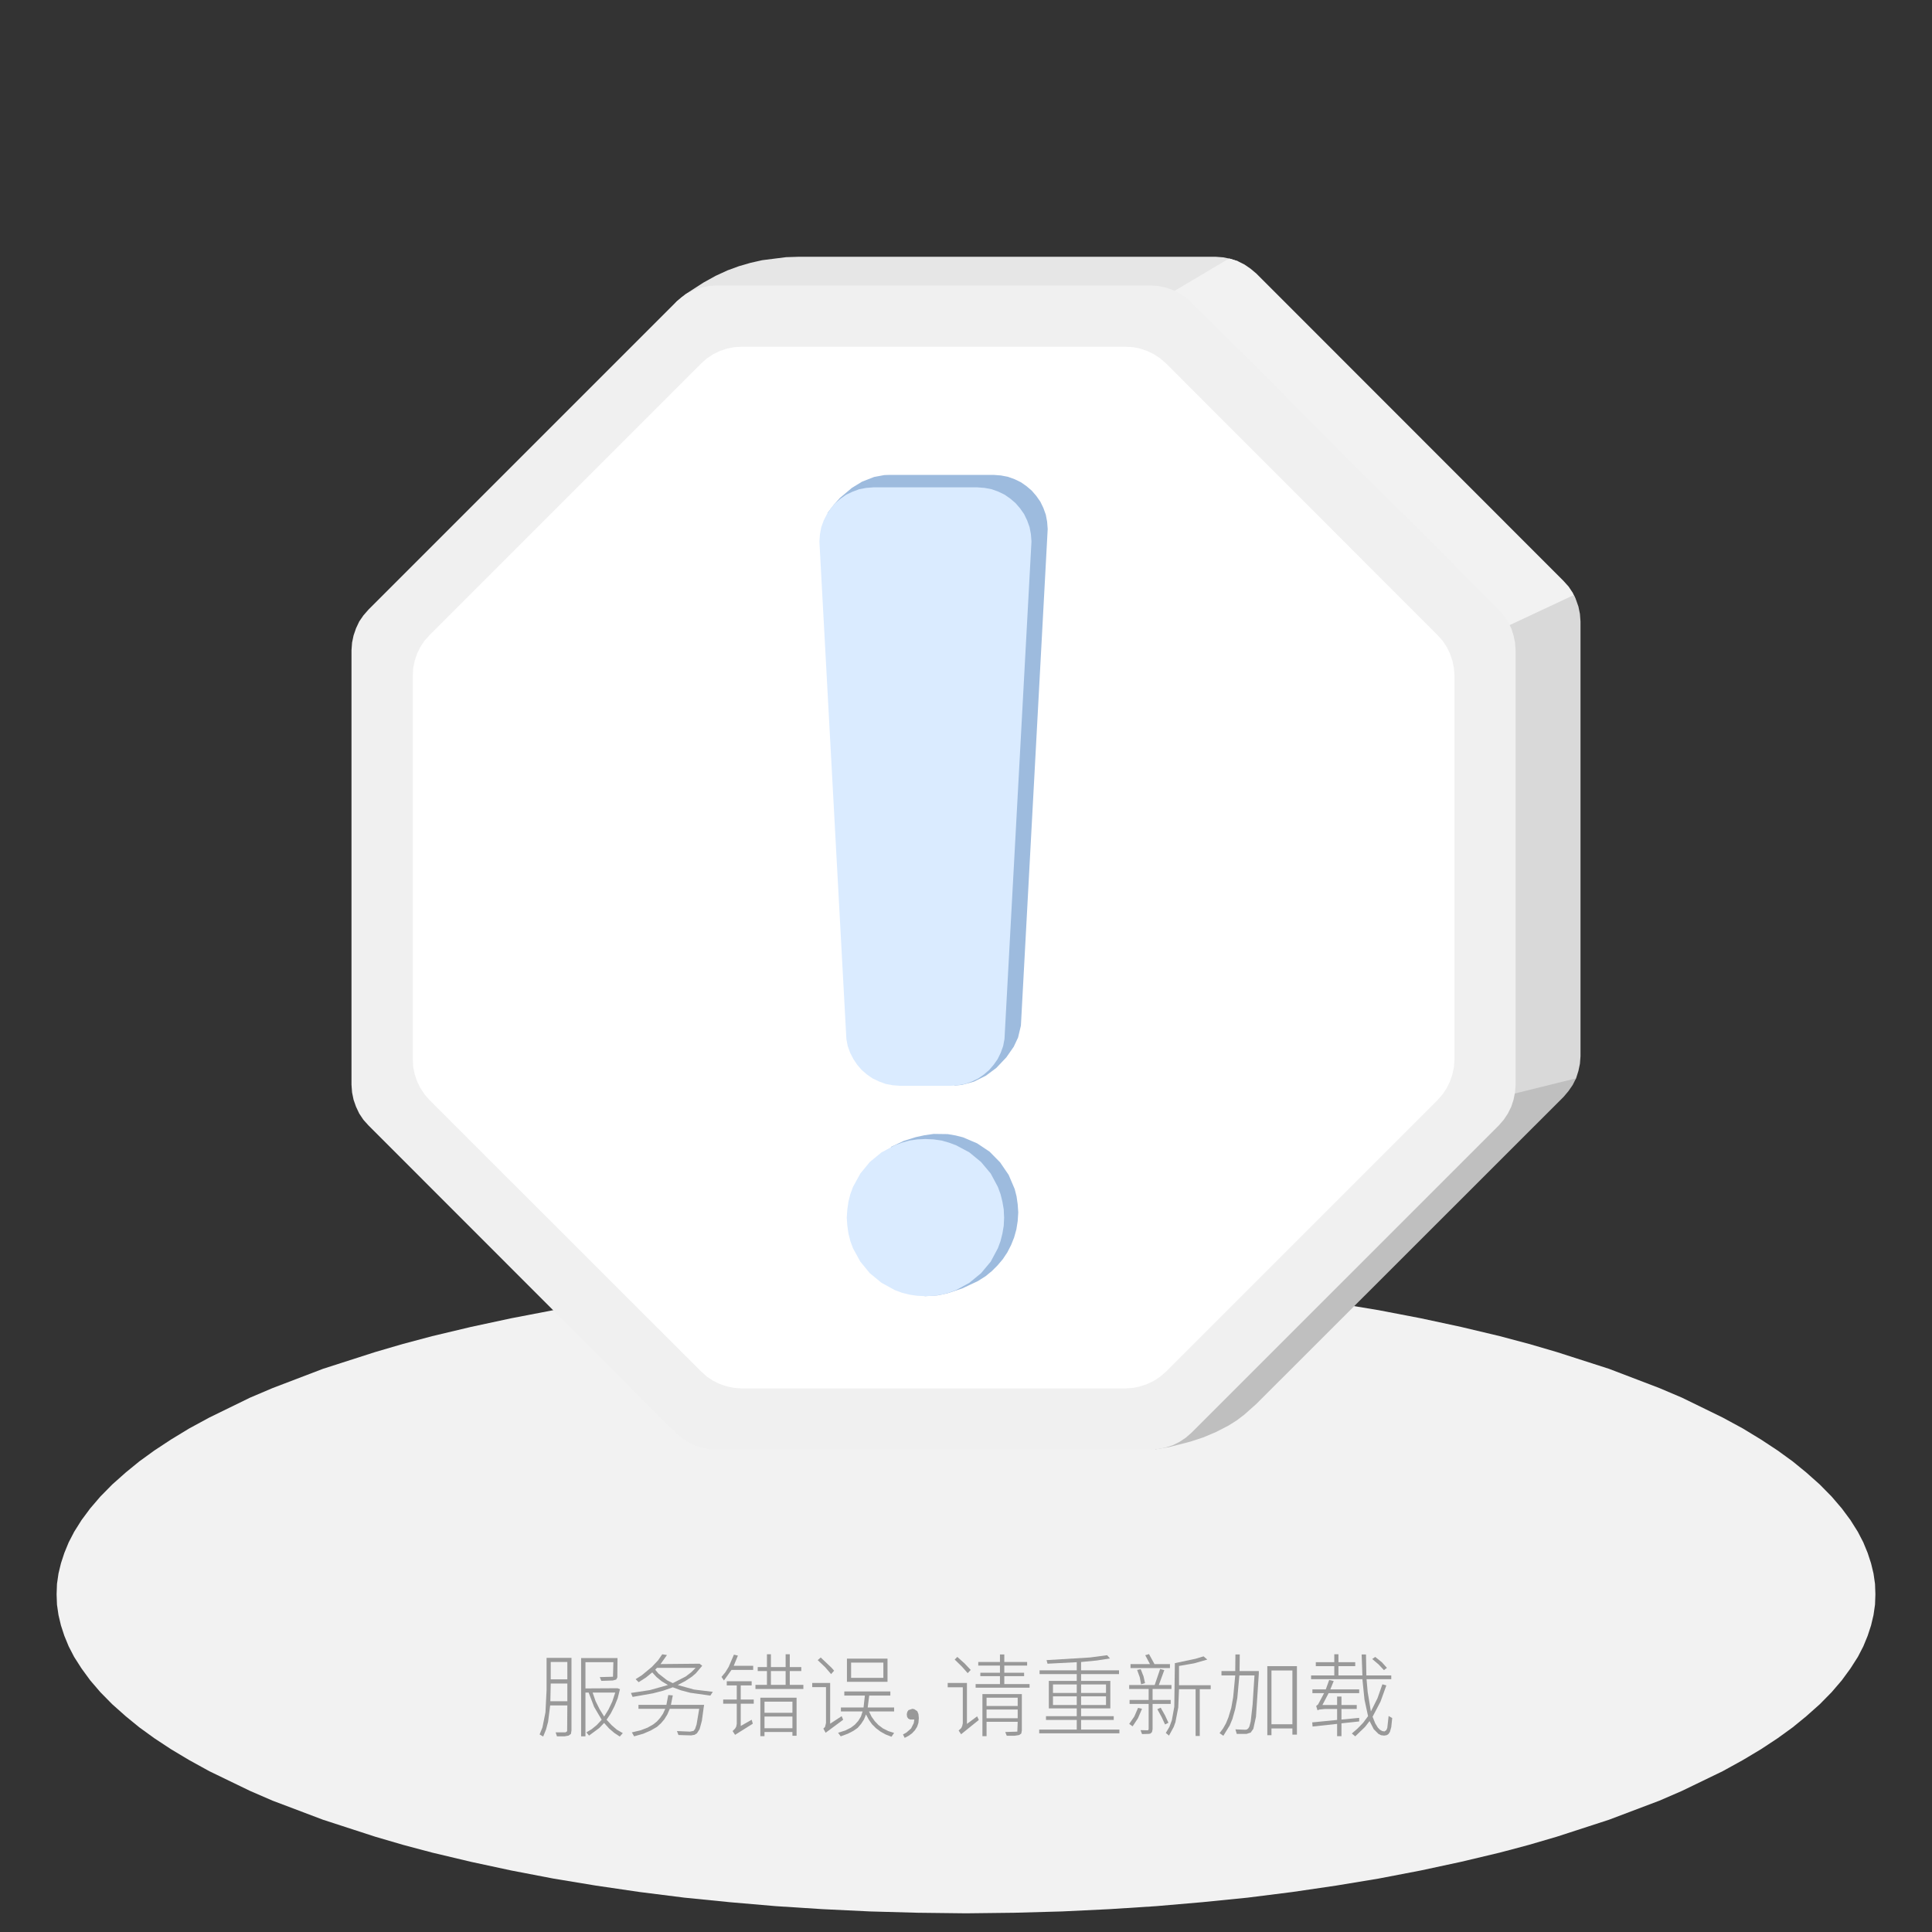 <svg height="1024" node-id="1" sillyvg="true" template-height="1024" template-width="1024" version="1.1" viewBox="0 0 1024 1024" width="1024" xmlns="http://www.w3.org/2000/svg" xmlns:xlink="http://www.w3.org/1999/xlink"><rect x="0" y="0" width="1024" height="1024" fill="#333333" stroke="none"/><defs node-id="80"><linearGradient gradientUnits="objectBoundingBox" id="SVGID_1_" node-id="4" spreadMethod="pad" x1="512" x2="512" y1="1014.053" y2="676.032"><stop offset="0" stop-color="#e6e6e6" stop-opacity="0"/><stop offset="0.602" stop-color="#e9e9e9" stop-opacity="0.602"/><stop offset="0.973" stop-color="#f1f1f1" stop-opacity="0.973"/><stop offset="1" stop-color="#f2f2f2"/></linearGradient><linearGradient gradientUnits="objectBoundingBox" id="SVGID_00000002370628650355008590000016647995997477150903_" node-id="15" spreadMethod="pad" x1="335.347" x2="667.558" y1="163.552" y2="163.552"><stop offset="0" stop-color="#e6e6e6"/><stop offset="1" stop-color="#f2f2f2"/></linearGradient><linearGradient gradientUnits="objectBoundingBox" id="SVGID_00000100376642791671832030000001081993246511528840_" node-id="24" spreadMethod="pad" x1="661.984" x2="786.657" y1="130.763" y2="346.702"><stop offset="0" stop-color="#f2f2f2"/><stop offset="1" stop-color="#d9d9d9"/></linearGradient><linearGradient gradientUnits="objectBoundingBox" id="SVGID_00000024717494221334300370000014884475135824460682_" node-id="33" spreadMethod="pad" x1="816.105" x2="816.105" y1="306.668" y2="585.573"><stop offset="0" stop-color="#d9d9d9"/><stop offset="1" stop-color="#bfbfbf"/></linearGradient><linearGradient gradientUnits="objectBoundingBox" id="SVGID_00000124142961439880204620000012074003606482902669_" node-id="42" spreadMethod="pad" x1="724.905" x2="724.905" y1="566.879" y2="780.984"><stop offset="0" stop-color="#bfbfbf"/><stop offset="1" stop-color="#a6a6a6"/></linearGradient><linearGradient gradientUnits="objectBoundingBox" id="SVGID_00000065786373702946824800000014667706739734211482_" node-id="46" spreadMethod="pad" x1="659.212" x2="330.409" y1="175.063" y2="744.568"><stop offset="0" stop-color="#f7f7f7"/><stop offset="1" stop-color="#dedede"/></linearGradient><linearGradient gradientUnits="objectBoundingBox" id="SVGID_00000152258586233999714150000004608305050682382213_" node-id="52" spreadMethod="pad" x1="496.966" x2="496.966" y1="575.431" y2="251.707"><stop offset="0" stop-color="#52769e"/><stop offset="1" stop-color="#9dbbde"/></linearGradient><linearGradient gradientUnits="objectBoundingBox" id="SVGID_00000059992187882346747980000013329599187380766635_" node-id="56" spreadMethod="pad" x1="490.505" x2="490.505" y1="575.496" y2="258.318"><stop offset="0" stop-color="#a6c8ee"/><stop offset="1" stop-color="#daebff"/></linearGradient><linearGradient gradientUnits="objectBoundingBox" id="SVGID_00000105388076934989700070000011562133948401869698_" node-id="60" spreadMethod="pad" x1="497.966" x2="497.966" y1="687.066" y2="600.896"><stop offset="0" stop-color="#52769e"/><stop offset="1" stop-color="#9dbbde"/></linearGradient><linearGradient gradientUnits="objectBoundingBox" id="SVGID_00000103968888131291422740000001730141782121947797_" node-id="64" spreadMethod="pad" x1="490.505" x2="490.505" y1="687.044" y2="603.676"><stop offset="0" stop-color="#a6c8ee"/><stop offset="1" stop-color="#daebff"/></linearGradient><clipPath id="SVGID_00000063630464488290712940000000898682393034554496_" node-id="13"><path d="M 828.70 307.90 L 665.90 145.00 L 662.80 142.40 L 659.60 140.20 L 656.00 138.40 L 652.20 137.20 L 648.40 136.40 L 644.40 136.10 L 423.10 136.10 L 416.70 136.30 L 404.00 137.90 L 397.80 139.30 L 391.60 141.10 L 385.60 143.30 L 379.30 146.20 L 372.80 149.80 L 363.20 156.00 L 358.60 159.80 L 357.70 161.20 L 359.10 161.30 L 362.00 160.30 L 362.40 162.40 L 364.30 164.50 L 370.00 167.60 L 229.60 307.90 L 227.00 310.90 L 224.80 314.20 L 223.00 317.80 L 221.80 321.50 L 221.00 325.40 L 220.70 329.40 L 220.70 559.80 L 221.00 563.80 L 221.80 567.70 L 223.00 571.40 L 224.80 575.00 L 227.00 578.20 L 229.60 581.30 L 392.50 744.20 L 395.50 746.80 L 398.80 749.00 L 402.40 750.80 L 406.10 752.00 L 410.00 752.80 L 414.00 753.10 L 606.80 753.10 L 612.30 768.20 L 619.60 767.00 L 630.90 764.10 L 637.60 761.90 L 644.30 759.10 L 651.10 755.60 L 655.40 752.90 L 659.50 749.80 L 665.90 744.10 L 828.80 581.30 L 831.40 578.20 L 833.60 575.00 L 835.40 571.40 L 836.60 567.60 L 837.40 563.80 L 837.70 559.80 L 837.70 329.40 L 837.40 325.40 L 836.60 321.50 L 835.30 317.80 L 833.60 314.20 L 831.40 310.90 L 828.70 307.90 Z" fill="#000000" fill-rule="nonzero" node-id="147" stroke="none" target-height="632.1" target-width="617" target-x="220.7" target-y="136.1"/></clipPath><clipPath id="SVGID_00000181079892347333051480000006203325759635655331_" node-id="22"><path d="M 828.70 307.90 L 665.90 145.00 L 662.80 142.40 L 659.60 140.20 L 656.00 138.40 L 652.20 137.20 L 648.40 136.40 L 644.40 136.10 L 423.10 136.10 L 416.70 136.30 L 404.00 137.90 L 397.80 139.30 L 391.60 141.10 L 385.60 143.30 L 379.30 146.20 L 372.80 149.80 L 363.20 156.00 L 358.60 159.80 L 357.70 161.20 L 359.10 161.30 L 362.00 160.30 L 362.40 162.40 L 364.30 164.50 L 370.00 167.60 L 229.60 307.90 L 227.00 310.90 L 224.80 314.20 L 223.00 317.80 L 221.80 321.50 L 221.00 325.40 L 220.70 329.40 L 220.70 559.80 L 221.00 563.80 L 221.80 567.70 L 223.00 571.40 L 224.80 575.00 L 227.00 578.20 L 229.60 581.30 L 392.50 744.20 L 395.50 746.80 L 398.80 749.00 L 402.40 750.80 L 406.10 752.00 L 410.00 752.80 L 414.00 753.10 L 606.80 753.10 L 612.30 768.20 L 619.60 767.00 L 630.90 764.10 L 637.60 761.90 L 644.30 759.10 L 651.10 755.60 L 655.40 752.90 L 659.50 749.80 L 665.90 744.10 L 828.80 581.30 L 831.40 578.20 L 833.60 575.00 L 835.40 571.40 L 836.60 567.60 L 837.40 563.80 L 837.70 559.80 L 837.70 329.40 L 837.40 325.40 L 836.60 321.50 L 835.30 317.80 L 833.60 314.20 L 831.40 310.90 L 828.70 307.90 Z" fill="#000000" fill-rule="nonzero" node-id="151" stroke="none" target-height="632.1" target-width="617" target-x="220.7" target-y="136.1"/></clipPath><clipPath id="SVGID_00000067201853137775545680000008174338635341860250_" node-id="31"><path d="M 828.70 307.90 L 665.90 145.00 L 662.80 142.40 L 659.60 140.20 L 656.00 138.40 L 652.20 137.20 L 648.40 136.40 L 644.40 136.10 L 423.10 136.10 L 416.70 136.30 L 404.00 137.90 L 397.80 139.30 L 391.60 141.10 L 385.60 143.30 L 379.30 146.20 L 372.80 149.80 L 363.20 156.00 L 358.60 159.80 L 357.70 161.20 L 359.10 161.30 L 362.00 160.30 L 362.40 162.40 L 364.30 164.50 L 370.00 167.60 L 229.60 307.90 L 227.00 310.90 L 224.80 314.20 L 223.00 317.80 L 221.80 321.50 L 221.00 325.40 L 220.70 329.40 L 220.70 559.80 L 221.00 563.80 L 221.80 567.70 L 223.00 571.40 L 224.80 575.00 L 227.00 578.20 L 229.60 581.30 L 392.50 744.20 L 395.50 746.80 L 398.80 749.00 L 402.40 750.80 L 406.10 752.00 L 410.00 752.80 L 414.00 753.10 L 606.80 753.10 L 612.30 768.20 L 619.60 767.00 L 630.90 764.10 L 637.60 761.90 L 644.30 759.10 L 651.10 755.60 L 655.40 752.90 L 659.50 749.80 L 665.90 744.10 L 828.80 581.30 L 831.40 578.20 L 833.60 575.00 L 835.40 571.40 L 836.60 567.60 L 837.40 563.80 L 837.70 559.80 L 837.70 329.40 L 837.40 325.40 L 836.60 321.50 L 835.30 317.80 L 833.60 314.20 L 831.40 310.90 L 828.70 307.90 Z" fill="#000000" fill-rule="nonzero" node-id="155" stroke="none" target-height="632.1" target-width="617" target-x="220.7" target-y="136.1"/></clipPath><clipPath id="SVGID_00000118374120761832055500000011467030641711382203_" node-id="40"><path d="M 828.70 307.90 L 665.90 145.00 L 662.80 142.40 L 659.60 140.20 L 656.00 138.40 L 652.20 137.20 L 648.40 136.40 L 644.40 136.10 L 423.10 136.10 L 416.70 136.30 L 404.00 137.90 L 397.80 139.30 L 391.60 141.10 L 385.60 143.30 L 379.30 146.20 L 372.80 149.80 L 363.20 156.00 L 358.60 159.80 L 357.70 161.20 L 359.10 161.30 L 362.00 160.30 L 362.40 162.40 L 364.30 164.50 L 370.00 167.60 L 229.60 307.90 L 227.00 310.90 L 224.80 314.20 L 223.00 317.80 L 221.80 321.50 L 221.00 325.40 L 220.70 329.40 L 220.70 559.80 L 221.00 563.80 L 221.80 567.70 L 223.00 571.40 L 224.80 575.00 L 227.00 578.20 L 229.60 581.30 L 392.50 744.20 L 395.50 746.80 L 398.80 749.00 L 402.40 750.80 L 406.10 752.00 L 410.00 752.80 L 414.00 753.10 L 606.80 753.10 L 612.30 768.20 L 619.60 767.00 L 630.90 764.10 L 637.60 761.90 L 644.30 759.10 L 651.10 755.60 L 655.40 752.90 L 659.50 749.80 L 665.90 744.10 L 828.80 581.30 L 831.40 578.20 L 833.60 575.00 L 835.40 571.40 L 836.60 567.60 L 837.40 563.80 L 837.70 559.80 L 837.70 329.40 L 837.40 325.40 L 836.60 321.50 L 835.30 317.80 L 833.60 314.20 L 831.40 310.90 L 828.70 307.90 Z" fill="#000000" fill-rule="nonzero" node-id="159" stroke="none" target-height="632.1" target-width="617" target-x="220.7" target-y="136.1"/></clipPath></defs><path d="M 994.00 845.00 L 993.80 850.50 L 993.00 856.00 L 991.70 861.50 L 989.90 867.00 L 987.60 872.60 L 984.70 878.20 L 980.80 884.30 L 976.20 890.60 L 970.80 896.90 L 964.50 903.30 L 957.30 909.70 L 950.20 915.50 L 942.20 921.30 L 933.40 927.10 L 923.70 932.90 L 913.00 938.80 L 891.50 949.20 L 879.50 954.40 L 852.80 964.50 L 825.10 973.50 L 810.40 977.80 L 795.00 981.90 L 774.40 986.80 L 753.00 991.40 L 730.60 995.70 L 708.20 999.40 L 685.00 1002.80 L 661.20 1005.80 L 637.20 1008.20 L 612.80 1010.30 L 587.90 1011.90 L 562.90 1013.10 L 537.60 1013.80 L 512.00 1014.10 L 486.40 1013.80 L 461.10 1013.10 L 436.10 1011.90 L 411.20 1010.30 L 386.80 1008.20 L 362.80 1005.80 L 339.00 1002.80 L 315.80 999.40 L 293.40 995.70 L 271.00 991.40 L 249.60 986.80 L 229.00 981.90 L 213.60 977.80 L 198.90 973.50 L 171.20 964.50 L 144.50 954.40 L 132.50 949.20 L 111.00 938.80 L 100.30 932.90 L 90.60 927.10 L 81.80 921.30 L 73.80 915.50 L 66.70 909.70 L 59.50 903.30 L 53.20 896.90 L 47.80 890.60 L 43.20 884.30 L 39.30 878.20 L 36.40 872.60 L 34.10 867.00 L 32.30 861.50 L 31.00 856.00 L 30.20 850.50 L 30.00 845.00 L 30.20 839.50 L 31.00 834.00 L 32.30 828.60 L 34.10 823.10 L 36.40 817.50 L 39.30 811.90 L 43.20 805.70 L 47.80 799.50 L 53.20 793.20 L 59.50 786.80 L 66.70 780.40 L 73.80 774.60 L 81.80 768.80 L 90.60 763.00 L 100.30 757.10 L 111.00 751.30 L 132.50 740.80 L 144.50 735.70 L 171.20 725.50 L 198.90 716.60 L 213.60 712.30 L 229.00 708.20 L 249.60 703.30 L 271.00 698.70 L 293.40 694.40 L 315.80 690.70 L 339.00 687.30 L 362.80 684.30 L 386.80 681.80 L 411.20 679.80 L 436.10 678.10 L 461.10 677.00 L 486.40 676.30 L 512.00 676.00 L 537.60 676.30 L 562.90 677.00 L 587.90 678.10 L 612.80 679.80 L 637.20 681.80 L 661.20 684.30 L 685.00 687.30 L 708.20 690.70 L 730.60 694.40 L 753.00 698.70 L 774.40 703.30 L 795.00 708.20 L 810.40 712.30 L 825.10 716.60 L 852.80 725.50 L 879.50 735.70 L 891.50 740.80 L 913.00 751.30 L 923.70 757.10 L 933.40 763.00 L 942.20 768.80 L 950.20 774.60 L 957.30 780.40 L 964.50 786.80 L 970.80 793.20 L 976.20 799.50 L 980.80 805.70 L 984.70 811.90 L 987.60 817.50 L 989.90 823.10 L 991.70 828.60 L 993.00 834.00 L 993.80 839.50 L 994.00 845.00 Z" fill="url(#SVGID_1_)" fill-rule="nonzero" node-id="163" stroke="none" target-height="338.1" target-width="964" target-x="30" target-y="676"/><g node-id="234"><g clip-path="url(#SVGID_00000063630464488290712940000000898682393034554496_)" group-id="1" node-id="167"><path d="M 385.40 123.80 L 335.40 171.80 L 352.50 203.30 L 608.70 167.50 L 667.60 131.60 Z" fill="url(#SVGID_00000002370628650355008590000016647995997477150903_)" fill-rule="nonzero" group-id="1,7" node-id="169" stroke="none" target-height="79.5" target-width="332.2" target-x="335.4" target-y="123.8"/></g></g><g node-id="235"><g clip-path="url(#SVGID_00000181079892347333051480000006203325759635655331_)" group-id="2" node-id="175"><path d="M 660.90 131.40 L 601.40 166.70 L 791.20 337.20 L 847.70 311.50 Z" fill="url(#SVGID_00000100376642791671832030000001081993246511528840_)" fill-rule="nonzero" group-id="2,8" node-id="177" stroke="none" target-height="205.8" target-width="246.3" target-x="601.4" target-y="131.4"/></g></g><g node-id="236"><g clip-path="url(#SVGID_00000067201853137775545680000008174338635341860250_)" group-id="3" node-id="183"><path d="M 852.70 306.70 L 779.50 341.00 L 788.60 585.60 L 849.20 567.90 Z" fill="url(#SVGID_00000024717494221334300370000014884475135824460682_)" fill-rule="nonzero" group-id="3,9" node-id="185" stroke="none" target-height="278.9" target-width="73.2" target-x="779.5" target-y="306.7"/></g></g><g node-id="237"><g clip-path="url(#SVGID_00000118374120761832055500000011467030641711382203_)" group-id="4" node-id="191"><path d="M 854.10 566.90 L 780.60 585.10 L 595.70 773.40 L 637.80 781.00 Z" fill="url(#SVGID_00000124142961439880204620000012074003606482902669_)" fill-rule="nonzero" group-id="4,10" node-id="193" stroke="none" target-height="214.1" target-width="258.4" target-x="595.7" target-y="566.9"/></g></g><path d="M 610.00 151.30 L 379.70 151.30 L 375.60 151.60 L 371.70 152.40 L 368.00 153.70 L 364.40 155.40 L 361.20 157.60 L 358.10 160.30 L 195.30 323.10 L 192.60 326.20 L 190.40 329.40 L 188.70 333.00 L 187.40 336.80 L 186.60 340.60 L 186.30 344.60 L 186.30 575.00 L 186.60 579.00 L 187.40 582.90 L 188.70 586.60 L 190.40 590.20 L 192.60 593.50 L 195.30 596.50 L 358.10 759.40 L 361.20 762.00 L 364.40 764.20 L 368.00 766.00 L 371.80 767.20 L 375.60 768.00 L 379.70 768.30 L 610.00 768.30 L 614.00 768.00 L 617.90 767.20 L 621.60 766.00 L 625.20 764.20 L 628.50 762.00 L 631.50 759.40 L 794.40 596.50 L 797.00 593.50 L 799.20 590.20 L 801.00 586.60 L 802.20 582.90 L 803.00 579.00 L 803.30 575.00 L 803.30 344.70 L 803.00 340.60 L 802.20 336.80 L 801.00 333.00 L 799.20 329.50 L 797.00 326.20 L 794.40 323.10 L 631.50 160.30 L 628.50 157.60 L 625.20 155.40 L 621.60 153.70 L 617.90 152.40 L 614.00 151.60 L 610.00 151.30 Z" fill="url(#SVGID_00000065786373702946824800000014667706739734211482_)" fill-rule="nonzero" node-id="197" stroke="none" target-height="617" target-width="617" target-x="186.3" target-y="151.3"/><path d="M 596.50 183.80 L 393.10 183.80 L 389.10 184.00 L 385.20 184.80 L 381.40 186.10 L 377.90 187.80 L 374.60 190.00 L 371.60 192.70 L 227.70 336.60 L 225.00 339.60 L 222.80 342.90 L 221.10 346.40 L 219.80 350.20 L 219.00 354.10 L 218.80 358.10 L 218.80 561.50 L 219.00 565.60 L 219.80 569.40 L 221.10 573.20 L 222.80 576.70 L 225.00 580.00 L 227.70 583.10 L 371.60 726.90 L 374.60 729.60 L 377.90 731.80 L 381.40 733.50 L 385.20 734.80 L 389.10 735.60 L 393.10 735.90 L 596.50 735.90 L 600.60 735.60 L 604.40 734.80 L 608.20 733.50 L 611.70 731.80 L 615.00 729.60 L 618.10 726.90 L 761.90 583.10 L 764.60 580.00 L 766.80 576.70 L 768.50 573.20 L 769.80 569.40 L 770.60 565.60 L 770.90 561.50 L 770.90 358.10 L 770.60 354.10 L 769.80 350.20 L 768.50 346.40 L 766.80 342.90 L 764.60 339.60 L 761.90 336.60 L 618.10 192.70 L 615.00 190.00 L 611.70 187.80 L 608.20 186.10 L 604.40 184.80 L 600.60 184.00 L 596.50 183.80 Z" fill="#ffffff" fill-rule="nonzero" node-id="199" stroke="none" target-height="552.1" target-width="552.1" target-x="218.8" target-y="183.8"/><g node-id="238"><path d="M 555.30 280.40 L 555.00 276.50 L 554.30 272.80 L 553.00 269.20 L 551.40 265.90 L 549.30 262.90 L 546.90 260.10 L 544.10 257.70 L 541.10 255.60 L 537.80 254.00 L 534.20 252.70 L 530.50 252.00 L 526.60 251.70 L 471.60 251.70 L 468.70 251.80 L 463.30 252.80 L 456.90 255.30 L 451.50 258.60 L 445.20 263.90 L 442.00 267.50 L 438.60 271.90 L 443.70 294.80 L 456.90 540.20 L 457.20 544.10 L 458.00 547.80 L 459.20 551.30 L 460.90 554.70 L 462.90 557.70 L 465.30 560.50 L 468.10 562.90 L 471.10 564.90 L 474.50 566.60 L 478.00 567.90 L 481.70 568.60 L 485.60 568.90 L 504.50 568.90 L 505.90 575.40 L 509.90 575.00 L 516.20 573.30 L 522.60 570.10 L 528.10 566.00 L 533.40 560.40 L 537.30 554.80 L 539.60 549.90 L 541.10 543.60 L 555.30 280.40 Z" fill="url(#SVGID_00000152258586233999714150000004608305050682382213_)" fill-rule="nonzero" group-id="5" node-id="203" stroke="none" target-height="323.7" target-width="116.7" target-x="438.6" target-y="251.7"/><path d="M 504.00 575.50 L 477.00 575.50 L 473.10 575.20 L 469.40 574.50 L 465.90 573.20 L 462.50 571.60 L 459.50 569.50 L 456.70 567.10 L 454.30 564.30 L 452.30 561.30 L 450.60 558.00 L 449.30 554.40 L 448.60 550.70 L 434.30 287.00 L 434.60 283.10 L 435.30 279.40 L 436.60 275.80 L 438.30 272.50 L 440.30 269.50 L 442.70 266.70 L 445.50 264.30 L 448.50 262.20 L 451.90 260.60 L 455.40 259.30 L 459.10 258.60 L 463.00 258.30 L 518.00 258.30 L 521.90 258.60 L 525.60 259.30 L 529.20 260.60 L 532.50 262.20 L 535.50 264.30 L 538.30 266.70 L 540.70 269.50 L 542.80 272.50 L 544.40 275.80 L 545.70 279.40 L 546.40 283.10 L 546.70 287.00 L 532.40 550.70 L 531.70 554.40 L 530.40 558.00 L 528.80 561.30 L 526.70 564.30 L 524.30 567.10 L 521.50 569.50 L 518.50 571.60 L 515.20 573.20 L 511.60 574.50 L 507.90 575.20 L 504.00 575.50 Z" fill="url(#SVGID_00000059992187882346747980000013329599187380766635_)" fill-rule="nonzero" group-id="5" node-id="205" stroke="none" target-height="317.2" target-width="112.4" target-x="434.3" target-y="258.3"/><path d="M 539.70 642.60 L 539.40 638.30 L 538.80 634.10 L 537.80 630.20 L 534.60 622.70 L 530.10 616.10 L 524.50 610.40 L 517.90 606.00 L 510.40 602.80 L 506.40 601.80 L 502.30 601.10 L 494.90 601.00 L 490.00 601.70 L 485.40 602.70 L 479.00 604.70 L 472.20 607.90 L 472.60 609.60 L 469.40 612.30 L 466.50 615.20 L 463.90 618.50 L 461.70 622.00 L 459.80 625.80 L 458.30 629.70 L 457.20 633.80 L 456.50 638.10 L 456.30 642.60 L 456.60 647.60 L 457.40 652.30 L 458.80 656.80 L 460.70 661.20 L 463.00 665.20 L 465.70 669.00 L 468.90 672.40 L 472.30 675.40 L 476.20 678.10 L 480.30 680.30 L 484.60 682.10 L 489.30 683.30 L 490.10 687.00 L 496.80 686.60 L 502.10 685.50 L 510.00 682.90 L 518.30 679.00 L 522.40 676.40 L 525.70 673.70 L 528.70 670.70 L 531.50 667.40 L 533.90 663.80 L 535.90 659.90 L 537.50 655.90 L 538.70 651.60 L 539.40 647.20 L 539.70 642.60 Z" fill="url(#SVGID_00000105388076934989700070000011562133948401869698_)" fill-rule="nonzero" group-id="5" node-id="207" stroke="none" target-height="86" target-width="83.4" target-x="456.3" target-y="601"/><path d="M 532.20 645.40 L 532.00 649.70 L 531.30 653.80 L 530.30 657.80 L 528.90 661.60 L 525.10 668.70 L 520.00 674.80 L 513.80 679.90 L 506.70 683.80 L 502.90 685.20 L 499.00 686.20 L 494.80 686.80 L 490.50 687.00 L 486.20 686.80 L 482.10 686.20 L 478.10 685.20 L 474.30 683.80 L 467.20 679.90 L 461.00 674.80 L 456.00 668.70 L 452.10 661.60 L 450.70 657.80 L 449.70 653.80 L 449.10 649.70 L 448.80 645.40 L 449.10 641.00 L 449.70 636.90 L 450.70 632.90 L 452.10 629.10 L 456.00 622.00 L 461.00 615.90 L 467.20 610.80 L 474.30 607.00 L 478.10 605.60 L 482.10 604.50 L 486.20 603.90 L 490.50 603.70 L 494.80 603.90 L 499.00 604.50 L 502.90 605.60 L 506.70 607.00 L 513.80 610.80 L 520.00 615.90 L 525.10 622.00 L 528.90 629.10 L 530.30 632.90 L 531.30 636.90 L 532.00 641.00 L 532.20 645.40 Z" fill="url(#SVGID_00000103968888131291422740000001730141782121947797_)" fill-rule="nonzero" group-id="5" node-id="209" stroke="none" target-height="83.3" target-width="83.4" target-x="448.8" target-y="603.7"/></g><g node-id="239"><path d="M 302.90 917.20 L 302.60 919.00 L 301.40 919.90 L 299.20 920.30 L 295.20 920.30 L 294.50 918.20 L 299.70 918.20 L 300.60 917.60 L 300.70 903.90 L 291.60 903.90 L 290.50 912.60 L 289.40 916.70 L 287.90 920.40 L 286.00 919.30 L 287.50 915.60 L 289.10 907.60 L 289.70 895.70 L 289.70 878.70 L 302.90 878.70 L 302.90 917.20 Z M 300.70 901.70 L 300.70 892.30 L 291.90 892.30 L 291.70 901.70 L 300.70 901.70 Z M 291.90 880.90 L 291.90 890.10 L 300.70 890.10 L 300.70 880.90 L 291.90 880.90 Z M 328.60 895.30 L 327.40 900.10 L 325.70 904.30 L 323.70 908.20 L 321.50 911.50 L 324.20 914.40 L 327.00 916.80 L 330.10 918.60 L 328.50 920.40 L 325.60 918.50 L 322.80 916.10 L 320.20 913.20 L 317.60 915.90 L 312.20 919.90 L 310.80 918.20 L 313.60 916.50 L 316.30 914.30 L 318.90 911.50 L 314.90 904.70 L 312.00 897.10 L 310.30 897.10 L 310.30 920.30 L 308.00 920.30 L 308.00 878.80 L 327.30 878.80 L 327.20 889.10 L 326.60 890.20 L 324.80 890.70 L 318.70 890.90 L 317.90 888.90 L 324.90 888.70 L 325.10 881.00 L 310.30 881.00 L 310.30 894.90 L 327.30 894.80 L 328.60 895.30 Z M 314.10 897.10 L 315.70 901.70 L 317.80 905.90 L 320.20 909.80 L 322.50 906.10 L 324.50 901.90 L 326.10 897.10 L 314.10 897.10 Z" fill="#999999" fill-rule="nonzero" group-id="6" node-id="214" stroke="none" target-height="41.7" target-width="44.1" target-x="286" target-y="878.7"/><path d="M 372.20 882.90 L 368.80 886.90 L 366.70 888.70 L 363.20 891.00 L 359.20 893.10 L 367.90 895.50 L 377.80 896.70 L 376.50 898.70 L 365.80 897.20 L 360.90 895.90 L 356.60 894.30 L 351.50 896.10 L 346.10 897.50 L 335.30 899.40 L 334.40 897.30 L 344.40 895.80 L 354.00 893.10 L 350.70 891.10 L 348.00 888.90 L 345.70 886.40 L 342.40 889.10 L 338.50 891.60 L 336.90 890.00 L 340.20 887.90 L 345.50 883.50 L 348.80 880.00 L 351.00 876.80 L 353.50 877.20 L 350.10 882.00 L 370.80 881.80 L 372.20 882.90 Z M 373.00 904.80 L 372.00 912.10 L 370.80 916.50 L 369.40 918.70 L 368.10 919.50 L 366.30 919.80 L 359.60 919.60 L 358.80 917.50 L 365.70 917.80 L 367.60 917.40 L 368.40 916.40 L 369.20 914.00 L 370.60 905.70 L 355.00 905.70 L 353.70 908.70 L 352.10 911.30 L 350.30 913.40 L 348.20 915.30 L 344.90 917.20 L 341.00 918.90 L 336.10 920.30 L 334.90 918.20 L 339.50 917.10 L 343.20 915.70 L 346.20 914.00 L 348.20 912.40 L 349.90 910.50 L 351.40 908.30 L 352.60 905.70 L 338.40 905.70 L 338.40 903.60 L 353.20 903.60 L 354.20 898.40 L 356.60 898.60 L 355.60 903.60 L 373.20 903.60 L 373.00 904.80 Z M 348.20 884.00 L 347.30 885.00 L 349.00 887.00 L 353.60 890.60 L 356.60 892.10 L 363.40 888.60 L 366.30 886.40 L 368.70 884.00 L 348.20 884.00 Z" fill="#999999" fill-rule="nonzero" group-id="6" node-id="216" stroke="none" target-height="43.5" target-width="43.4" target-x="334.4" target-y="876.8"/><path d="M 387.70 885.10 L 383.70 890.70 L 382.40 888.80 L 384.40 886.40 L 386.20 883.50 L 389.00 877.00 L 391.10 877.50 L 388.90 882.90 L 399.20 882.90 L 399.20 885.10 L 387.70 885.10 Z M 392.60 900.80 L 399.50 900.80 L 399.50 903.00 L 392.60 903.00 L 392.60 914.80 L 398.40 911.50 L 399.00 913.60 L 389.60 919.50 L 388.30 917.50 L 389.60 916.20 L 390.20 915.20 L 390.50 913.70 L 390.50 903.00 L 383.30 903.00 L 383.30 900.80 L 390.50 900.80 L 390.50 893.30 L 385.20 893.30 L 385.20 891.10 L 398.40 891.10 L 398.40 893.30 L 392.60 893.30 L 392.60 900.80 Z M 425.80 893.00 L 425.80 895.20 L 400.40 895.20 L 400.40 893.00 L 406.50 893.00 L 406.50 885.70 L 401.60 885.70 L 401.60 883.60 L 406.50 883.60 L 406.50 876.80 L 408.60 876.80 L 408.60 883.60 L 416.40 883.60 L 416.40 876.80 L 418.60 876.80 L 418.60 883.60 L 424.70 883.60 L 424.70 885.70 L 418.60 885.70 L 418.60 893.00 L 425.80 893.00 Z M 403.00 899.80 L 422.20 899.80 L 422.20 920.00 L 420.00 920.00 L 420.00 918.00 L 405.20 918.00 L 405.20 920.20 L 403.00 920.20 L 403.00 899.80 Z M 405.20 901.90 L 405.20 907.80 L 420.00 907.80 L 420.00 901.90 L 405.20 901.90 Z M 420.00 916.00 L 420.00 909.80 L 405.20 909.80 L 405.20 916.00 L 420.00 916.00 Z M 408.60 893.00 L 416.40 893.00 L 416.40 885.70 L 408.60 885.70 L 408.60 893.00 Z" fill="#999999" fill-rule="nonzero" group-id="6" node-id="218" stroke="none" target-height="43.4" target-width="43.4" target-x="382.4" target-y="876.8"/><path d="M 446.10 909.60 L 446.90 911.50 L 437.60 918.40 L 436.40 916.20 L 437.30 915.30 L 437.80 913.20 L 437.80 894.20 L 430.50 894.20 L 430.50 892.00 L 440.00 892.00 L 440.00 913.60 L 446.10 909.60 Z M 440.50 887.30 L 437.40 883.70 L 433.40 879.90 L 435.00 878.50 L 440.80 884.00 L 442.10 885.50 L 440.50 887.30 Z M 460.60 907.10 L 461.90 909.80 L 463.60 912.20 L 465.60 914.30 L 468.00 916.10 L 470.80 917.50 L 473.90 918.50 L 472.50 920.50 L 469.40 919.30 L 466.70 917.80 L 464.30 916.00 L 462.20 913.90 L 460.50 911.50 L 459.00 908.70 L 457.90 911.40 L 456.40 913.70 L 454.60 915.80 L 452.30 917.40 L 449.40 918.90 L 445.60 920.30 L 444.20 918.40 L 448.00 917.20 L 451.00 915.70 L 453.10 914.10 L 454.90 912.10 L 456.30 909.80 L 457.20 907.10 L 445.70 907.10 L 445.70 905.00 L 457.70 905.00 L 458.40 898.70 L 447.50 898.70 L 447.50 896.50 L 471.90 896.50 L 471.90 898.70 L 460.70 898.70 L 459.90 905.00 L 473.90 905.00 L 473.90 907.10 L 460.60 907.10 Z M 470.40 891.40 L 448.90 891.40 L 448.90 879.10 L 470.40 879.10 L 470.40 891.40 Z M 468.20 881.20 L 451.10 881.20 L 451.10 889.30 L 468.20 889.30 L 468.20 881.20 Z" fill="#999999" fill-rule="nonzero" group-id="6" node-id="220" stroke="none" target-height="42" target-width="43.4" target-x="430.5" target-y="878.5"/><path d="M 478.60 919.30 L 480.40 918.30 L 482.90 916.10 L 484.30 913.30 L 484.60 911.40 L 482.40 911.40 L 481.40 910.90 L 480.80 910.00 L 480.60 908.60 L 480.90 907.30 L 481.50 906.40 L 483.60 905.70 L 484.60 905.90 L 486.20 907.00 L 486.80 908.50 L 487.00 910.60 L 486.80 913.10 L 486.10 915.20 L 484.90 917.10 L 483.40 918.70 L 481.60 920.00 L 479.50 921.10 L 478.60 919.30 Z" fill="#999999" fill-rule="nonzero" group-id="6" node-id="222" stroke="none" target-height="15.4" target-width="8.4" target-x="478.6" target-y="905.7"/><path d="M 517.90 909.70 L 518.80 911.60 L 509.40 919.20 L 508.10 917.20 L 509.50 915.90 L 510.00 914.80 L 510.30 913.40 L 510.30 894.30 L 502.30 894.30 L 502.30 892.00 L 512.50 892.00 L 512.50 913.70 L 517.90 909.70 Z M 512.90 886.80 L 509.80 883.30 L 506.00 879.60 L 507.40 878.20 L 511.30 881.70 L 514.50 885.10 L 512.90 886.80 Z M 545.70 892.60 L 545.70 894.50 L 517.10 894.50 L 517.10 892.60 L 530.00 892.60 L 530.00 888.40 L 519.60 888.40 L 519.60 886.60 L 530.00 886.60 L 530.00 882.80 L 518.50 882.80 L 518.50 880.90 L 530.00 880.90 L 530.00 876.90 L 532.30 876.90 L 532.30 880.90 L 544.40 880.90 L 544.40 882.80 L 532.30 882.80 L 532.30 886.60 L 542.80 886.60 L 542.80 888.40 L 532.30 888.40 L 532.30 892.60 L 545.70 892.60 Z M 541.60 917.20 L 541.30 918.80 L 540.20 919.60 L 537.70 920.00 L 533.60 920.00 L 532.80 918.00 L 539.20 917.80 L 539.40 912.60 L 522.90 912.60 L 522.90 920.20 L 520.70 920.20 L 520.70 897.90 L 541.60 897.90 L 541.60 917.20 Z M 522.90 899.80 L 522.90 904.20 L 539.40 904.20 L 539.40 899.80 L 522.90 899.80 Z M 539.40 910.70 L 539.40 906.10 L 522.90 906.10 L 522.90 910.70 L 539.40 910.70 Z" fill="#999999" fill-rule="nonzero" group-id="6" node-id="224" stroke="none" target-height="43.3" target-width="43.4" target-x="502.3" target-y="876.9"/><path d="M 593.30 916.70 L 593.30 918.70 L 550.80 918.70 L 550.80 916.70 L 570.70 916.70 L 570.70 911.60 L 554.40 911.60 L 554.40 909.60 L 570.70 909.60 L 570.70 905.50 L 555.90 905.50 L 555.90 890.90 L 570.70 890.90 L 570.70 887.30 L 551.00 887.30 L 551.00 885.30 L 570.70 885.30 L 570.70 881.00 L 555.20 881.80 L 554.70 879.90 L 577.70 878.50 L 586.80 877.30 L 588.30 879.00 L 581.30 880.10 L 573.00 880.90 L 573.00 885.30 L 593.10 885.30 L 593.10 887.30 L 573.00 887.30 L 573.00 890.90 L 588.50 890.90 L 588.50 905.50 L 573.00 905.50 L 573.00 909.60 L 590.30 909.60 L 590.30 911.60 L 573.00 911.60 L 573.00 916.70 L 593.30 916.70 Z M 558.10 897.30 L 570.70 897.30 L 570.70 892.80 L 558.10 892.80 L 558.10 897.30 Z M 570.70 903.70 L 570.70 899.10 L 558.10 899.10 L 558.10 903.70 L 570.70 903.70 Z M 573.00 892.80 L 573.00 897.30 L 586.20 897.30 L 586.20 892.80 L 573.00 892.80 Z M 586.20 899.10 L 573.00 899.10 L 573.00 903.70 L 586.20 903.70 L 586.20 899.10 Z" fill="#999999" fill-rule="nonzero" group-id="6" node-id="226" stroke="none" target-height="41.4" target-width="42.5" target-x="550.8" target-y="877.3"/><path d="M 605.30 905.70 L 603.10 910.80 L 600.30 915.00 L 598.50 913.70 L 601.20 909.80 L 603.20 905.20 L 605.30 905.70 Z M 610.90 903.10 L 610.90 916.50 L 610.60 918.00 L 609.80 918.80 L 609.00 919.00 L 605.30 919.10 L 604.50 917.00 L 608.20 917.10 L 608.60 917.00 L 608.80 916.50 L 608.80 903.10 L 598.70 903.10 L 598.70 901.00 L 608.80 901.00 L 608.80 895.20 L 598.50 895.20 L 598.50 893.10 L 612.00 893.10 L 614.90 884.60 L 617.10 885.20 L 614.20 893.10 L 620.90 893.10 L 620.90 895.20 L 610.90 895.20 L 610.90 901.00 L 620.50 901.00 L 620.50 903.10 L 610.90 903.10 Z M 620.10 884.10 L 599.20 884.10 L 599.20 882.00 L 609.50 882.00 L 607.00 877.30 L 609.00 876.70 L 611.90 882.00 L 620.10 882.00 L 620.10 884.10 Z M 604.80 892.70 L 604.10 889.00 L 602.70 885.10 L 604.60 884.70 L 606.10 888.50 L 606.90 892.10 L 604.80 892.70 Z M 615.20 905.10 L 617.50 909.20 L 619.30 913.10 L 617.50 914.00 L 615.70 910.10 L 613.40 905.90 L 615.20 905.10 Z M 641.70 895.30 L 635.90 895.30 L 635.90 920.10 L 633.70 920.10 L 633.70 895.30 L 624.90 895.30 L 624.50 905.00 L 623.00 912.80 L 622.10 915.30 L 619.60 919.90 L 617.90 918.50 L 619.80 915.30 L 621.10 911.80 L 622.40 904.60 L 622.70 881.50 L 633.60 879.20 L 637.90 877.90 L 639.90 879.60 L 632.90 881.60 L 624.90 883.00 L 624.90 893.20 L 641.70 893.20 L 641.70 895.30 Z" fill="#999999" fill-rule="nonzero" group-id="6" node-id="228" stroke="none" target-height="43.4" target-width="43.2" target-x="598.5" target-y="876.7"/><path d="M 667.20 887.10 L 665.70 909.90 L 664.30 916.30 L 662.90 918.30 L 660.70 919.00 L 655.50 919.00 L 654.80 916.60 L 659.90 916.80 L 660.80 916.70 L 661.60 916.10 L 662.20 915.10 L 662.90 912.40 L 663.90 903.50 L 664.90 888.00 L 656.90 888.00 L 655.80 900.00 L 654.70 905.80 L 653.20 911.10 L 651.80 914.50 L 648.40 920.00 L 646.40 918.60 L 648.20 916.20 L 649.80 913.40 L 651.10 910.20 L 652.60 905.20 L 653.60 899.60 L 654.70 888.00 L 647.40 888.00 L 647.40 885.70 L 654.70 885.70 L 654.80 876.90 L 657.10 876.90 L 657.00 885.70 L 667.20 885.70 L 667.20 887.10 Z M 687.40 883.10 L 687.40 919.40 L 685.00 919.40 L 685.00 916.10 L 673.90 916.10 L 673.90 919.70 L 671.70 919.70 L 671.70 883.10 L 687.40 883.10 Z M 685.00 913.90 L 685.00 885.40 L 673.90 885.40 L 673.90 913.90 L 685.00 913.90 Z" fill="#999999" fill-rule="nonzero" group-id="6" node-id="230" stroke="none" target-height="43.1" target-width="41" target-x="646.4" target-y="876.9"/><path d="M 734.80 893.30 L 731.70 901.90 L 727.50 909.90 L 728.90 913.40 L 730.30 915.70 L 731.40 916.80 L 732.60 917.50 L 733.80 917.70 L 734.80 917.00 L 735.30 915.80 L 736.00 909.50 L 737.90 910.60 L 737.40 915.40 L 736.70 917.90 L 735.90 919.10 L 734.90 919.70 L 733.60 919.90 L 732.00 919.70 L 730.60 919.00 L 728.10 916.50 L 725.90 912.20 L 723.50 915.30 L 718.30 920.30 L 716.50 918.80 L 719.60 916.10 L 722.50 913.10 L 725.10 909.60 L 723.20 900.80 L 722.10 890.00 L 694.90 890.00 L 694.90 888.00 L 707.20 888.00 L 707.20 883.10 L 697.40 883.10 L 697.40 881.00 L 707.20 881.00 L 707.20 876.80 L 709.40 876.80 L 709.40 881.00 L 718.30 881.00 L 718.30 883.10 L 709.40 883.10 L 709.40 888.00 L 722.10 888.00 L 721.70 876.90 L 724.00 876.90 L 724.20 888.00 L 737.40 888.00 L 737.40 890.00 L 724.30 890.00 L 724.90 896.80 L 726.60 907.10 L 730.10 900.10 L 732.70 892.70 L 734.80 893.30 Z M 720.40 912.40 L 711.00 913.40 L 711.00 920.20 L 708.70 920.20 L 708.70 913.70 L 695.70 915.10 L 695.50 912.90 L 708.70 911.60 L 708.70 905.80 L 702.10 905.80 L 699.30 906.10 L 698.30 906.50 L 697.60 904.20 L 698.60 903.40 L 701.80 897.40 L 695.60 897.40 L 695.60 895.40 L 702.70 895.40 L 704.50 890.40 L 706.90 891.00 L 705.10 895.40 L 720.40 895.40 L 720.40 897.40 L 704.20 897.40 L 700.90 903.70 L 708.70 903.70 L 708.70 899.20 L 711.00 899.20 L 711.00 903.70 L 719.10 903.70 L 719.10 905.80 L 711.00 905.80 L 711.00 911.40 L 720.40 910.50 L 720.40 912.40 Z M 733.50 885.20 L 730.80 882.30 L 727.30 879.30 L 728.90 878.20 L 732.40 881.00 L 735.10 884.00 L 733.50 885.20 Z" fill="#999999" fill-rule="nonzero" group-id="6" node-id="232" stroke="none" target-height="43.5" target-width="43" target-x="694.9" target-y="876.8"/></g></svg>